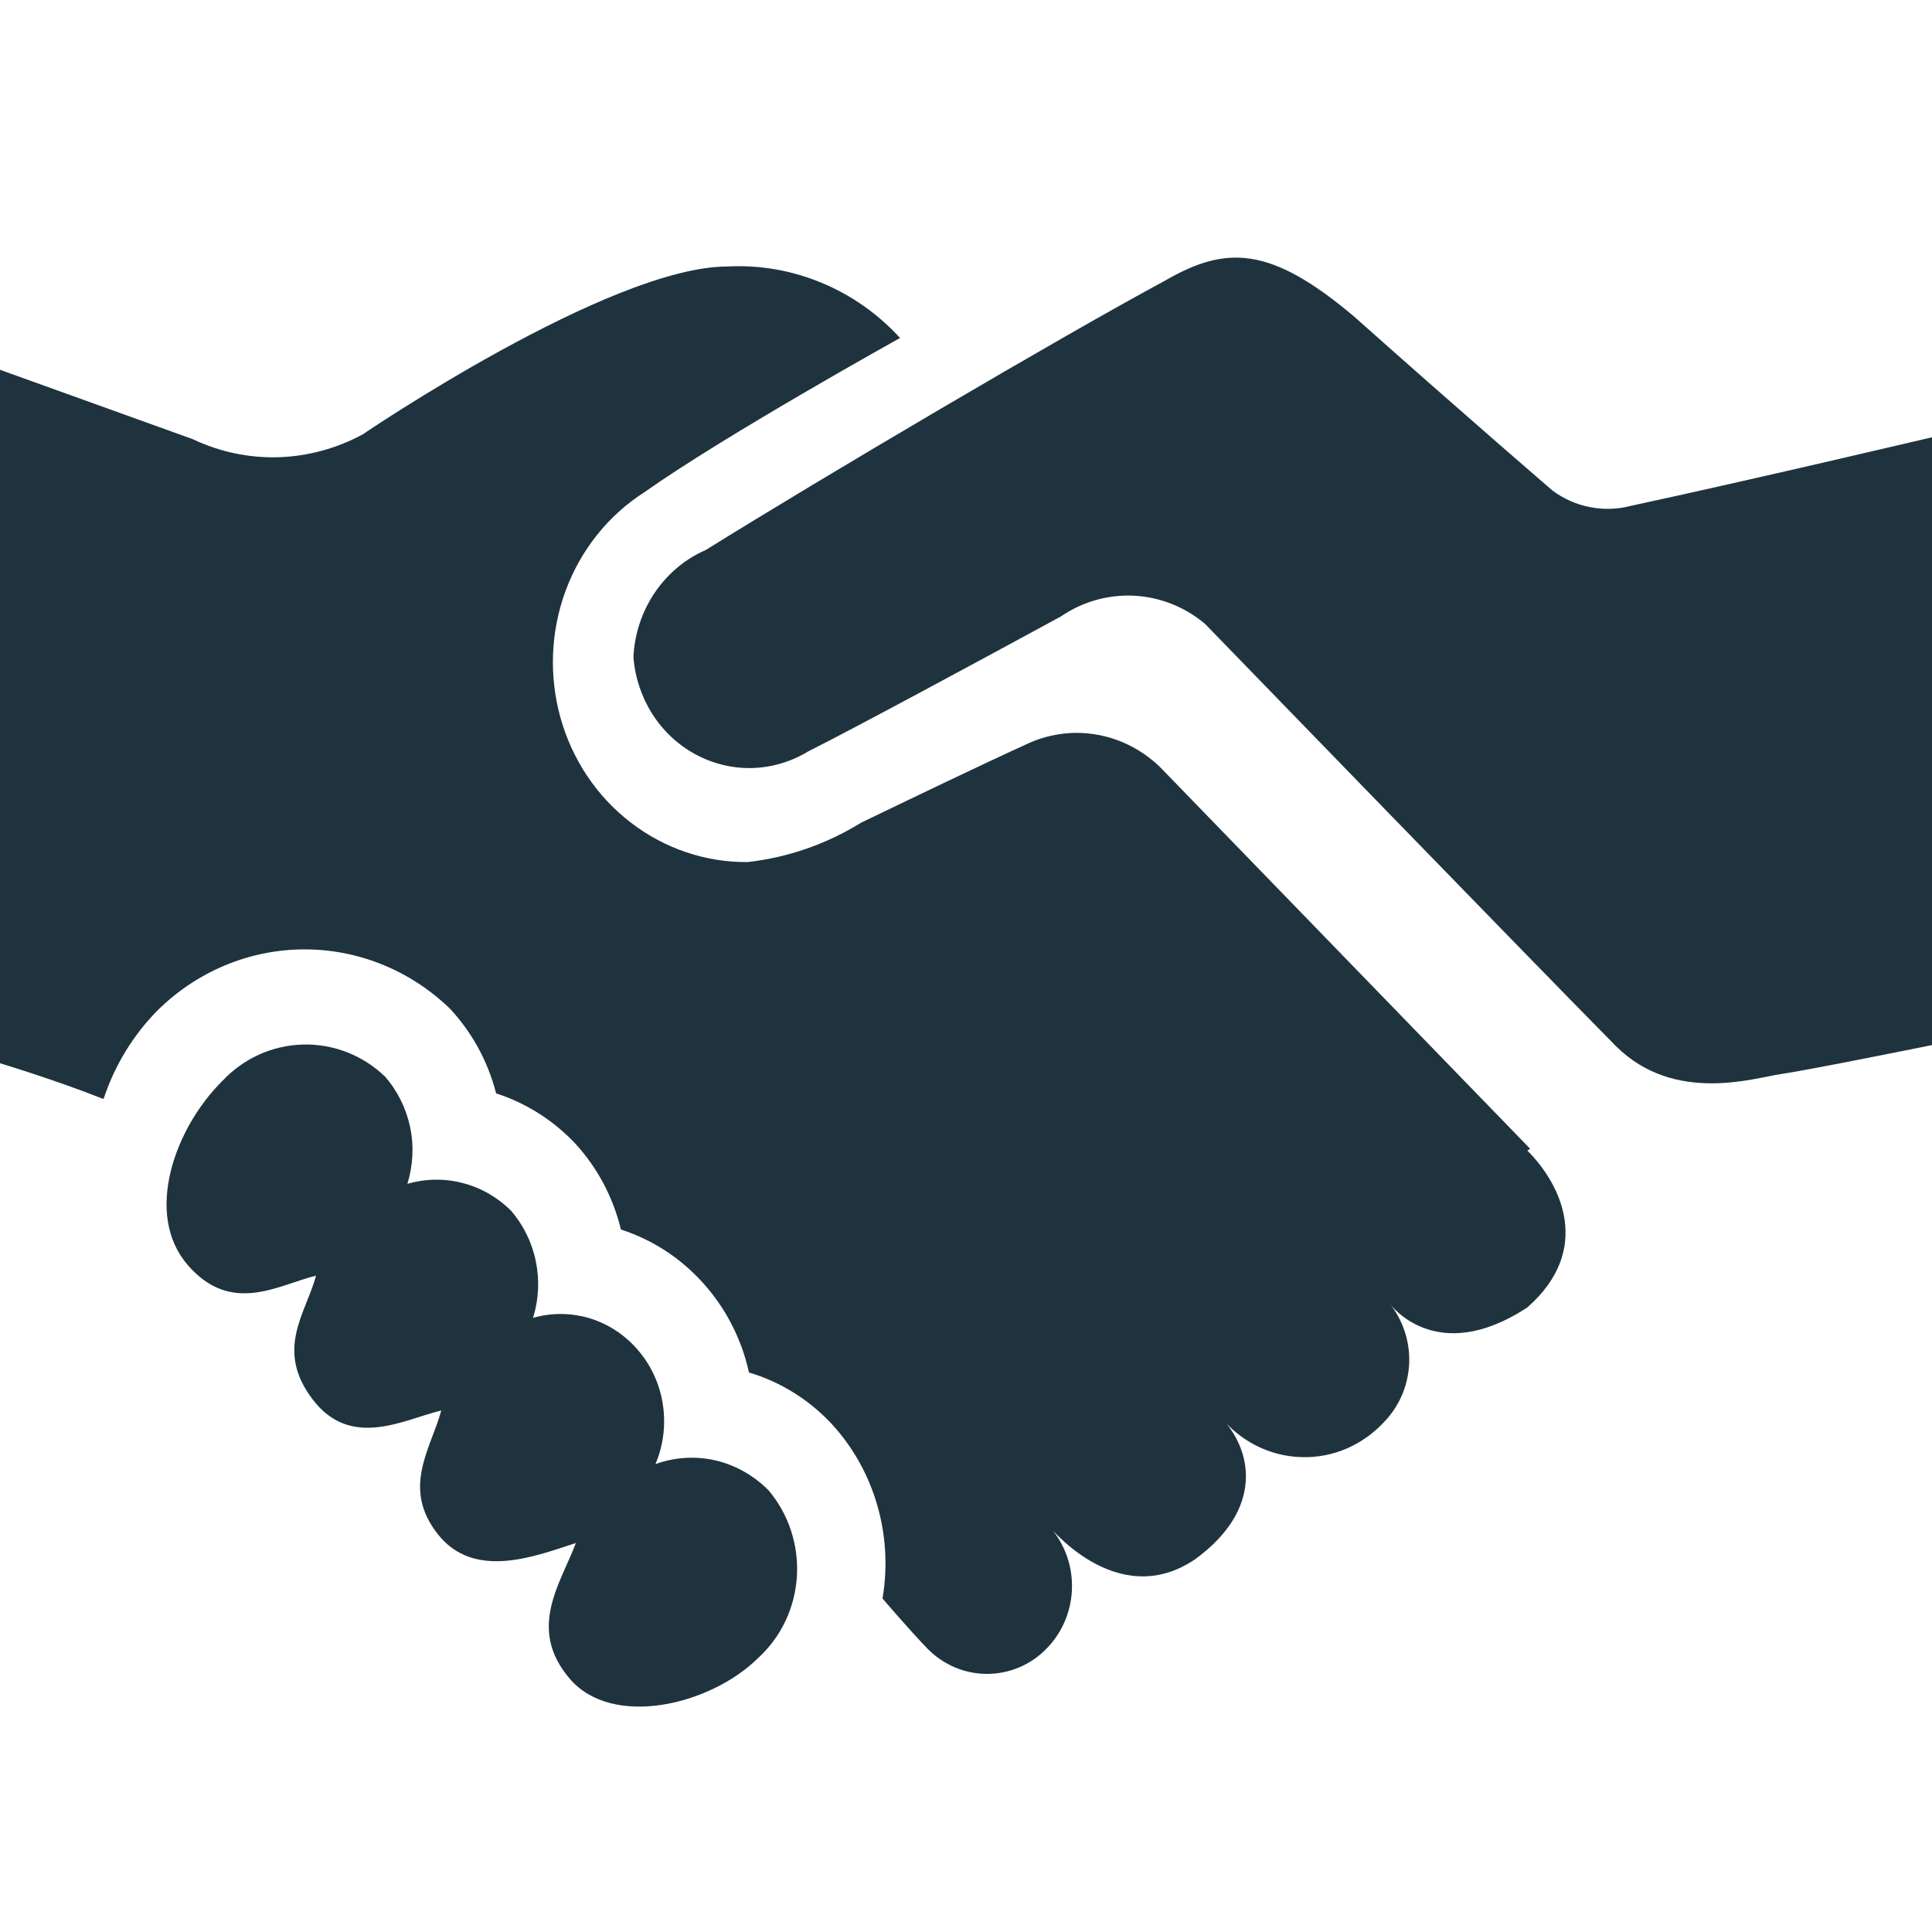 <svg width="15" height="15" viewBox="0 0 15 15" fill="none" xmlns="http://www.w3.org/2000/svg">
<path d="M15 3.395V8.114C15 8.114 14.028 8.311 13.827 8.339C13.626 8.367 13.002 8.575 12.546 8.122C11.845 7.412 9.356 4.844 9.356 4.844C9.2 4.712 9.007 4.636 8.806 4.625C8.604 4.615 8.405 4.671 8.237 4.786C7.604 5.13 6.664 5.638 6.273 5.835C6.141 5.915 5.992 5.959 5.839 5.963C5.687 5.967 5.536 5.93 5.4 5.857C5.265 5.784 5.149 5.676 5.065 5.544C4.981 5.412 4.93 5.26 4.918 5.102C4.926 4.923 4.984 4.749 5.083 4.602C5.183 4.455 5.32 4.339 5.48 4.27C6.372 3.714 8.255 2.604 9.04 2.182C9.517 1.905 9.86 1.905 10.516 2.46C11.322 3.179 12.054 3.809 12.054 3.809C12.14 3.873 12.239 3.917 12.344 3.937C12.448 3.958 12.556 3.955 12.659 3.928C13.562 3.734 15 3.395 15 3.395ZM5.089 11.367C5.15 11.223 5.17 11.064 5.147 10.908C5.124 10.753 5.059 10.607 4.959 10.489C4.86 10.37 4.73 10.283 4.585 10.237C4.439 10.192 4.285 10.19 4.138 10.232C4.183 10.09 4.19 9.938 4.16 9.792C4.13 9.645 4.063 9.51 3.967 9.399C3.862 9.295 3.733 9.221 3.592 9.185C3.451 9.148 3.303 9.151 3.163 9.191C3.207 9.048 3.215 8.897 3.184 8.75C3.153 8.604 3.086 8.469 2.989 8.358C2.816 8.192 2.586 8.103 2.35 8.11C2.114 8.116 1.889 8.218 1.725 8.394C1.355 8.761 1.117 9.427 1.457 9.821C1.797 10.215 2.164 9.974 2.454 9.904C2.373 10.201 2.132 10.479 2.429 10.867C2.727 11.256 3.137 11.02 3.426 10.951C3.346 11.248 3.115 11.55 3.399 11.911C3.683 12.272 4.16 12.08 4.471 11.98C4.35 12.3 4.093 12.644 4.422 13.032C4.752 13.421 5.515 13.241 5.888 12.871C6.064 12.71 6.172 12.483 6.187 12.239C6.202 11.996 6.123 11.756 5.968 11.572C5.855 11.457 5.712 11.376 5.557 11.339C5.402 11.303 5.24 11.313 5.089 11.367ZM11.88 8.919L9.005 5.954C8.872 5.826 8.706 5.739 8.527 5.706C8.348 5.672 8.164 5.693 7.996 5.766C7.594 5.949 7.077 6.199 6.686 6.387C6.417 6.554 6.116 6.658 5.804 6.693C5.478 6.696 5.159 6.588 4.897 6.386C4.634 6.184 4.443 5.899 4.352 5.574C4.261 5.248 4.275 4.901 4.392 4.585C4.509 4.269 4.723 4.001 5.001 3.823C5.625 3.381 6.988 2.624 6.988 2.624C6.817 2.437 6.608 2.29 6.377 2.195C6.146 2.099 5.898 2.056 5.649 2.069C4.733 2.069 2.815 3.373 2.815 3.373C2.612 3.483 2.388 3.543 2.159 3.55C1.93 3.556 1.703 3.508 1.495 3.409L0 2.871V8.255C0 8.255 0.426 8.383 0.804 8.533C0.889 8.274 1.032 8.039 1.221 7.847C1.526 7.544 1.932 7.374 2.354 7.371C2.776 7.368 3.184 7.532 3.493 7.831C3.665 8.015 3.788 8.241 3.852 8.489C4.084 8.564 4.295 8.697 4.465 8.877C4.638 9.065 4.76 9.295 4.821 9.546C5.066 9.625 5.287 9.769 5.461 9.964C5.636 10.159 5.758 10.397 5.815 10.656C6.058 10.728 6.279 10.865 6.455 11.053C6.62 11.231 6.741 11.447 6.81 11.683C6.879 11.919 6.893 12.168 6.852 12.411C6.852 12.411 7.066 12.661 7.197 12.796C7.321 12.925 7.489 12.996 7.663 12.996C7.838 12.996 8.006 12.925 8.129 12.796C8.253 12.668 8.323 12.495 8.323 12.313C8.323 12.132 8.253 11.959 8.129 11.831C8.129 11.831 8.665 12.519 9.276 12.108C9.812 11.72 9.729 11.259 9.474 10.998C9.552 11.094 9.648 11.171 9.757 11.226C9.866 11.28 9.984 11.31 10.105 11.313C10.226 11.317 10.346 11.294 10.457 11.246C10.569 11.197 10.669 11.125 10.752 11.034C10.867 10.913 10.934 10.752 10.941 10.583C10.947 10.414 10.892 10.248 10.787 10.118C10.787 10.118 11.143 10.62 11.858 10.151C12.364 9.707 12.126 9.199 11.858 8.933L11.88 8.919Z" fill="#1E333E"/>
</svg>
